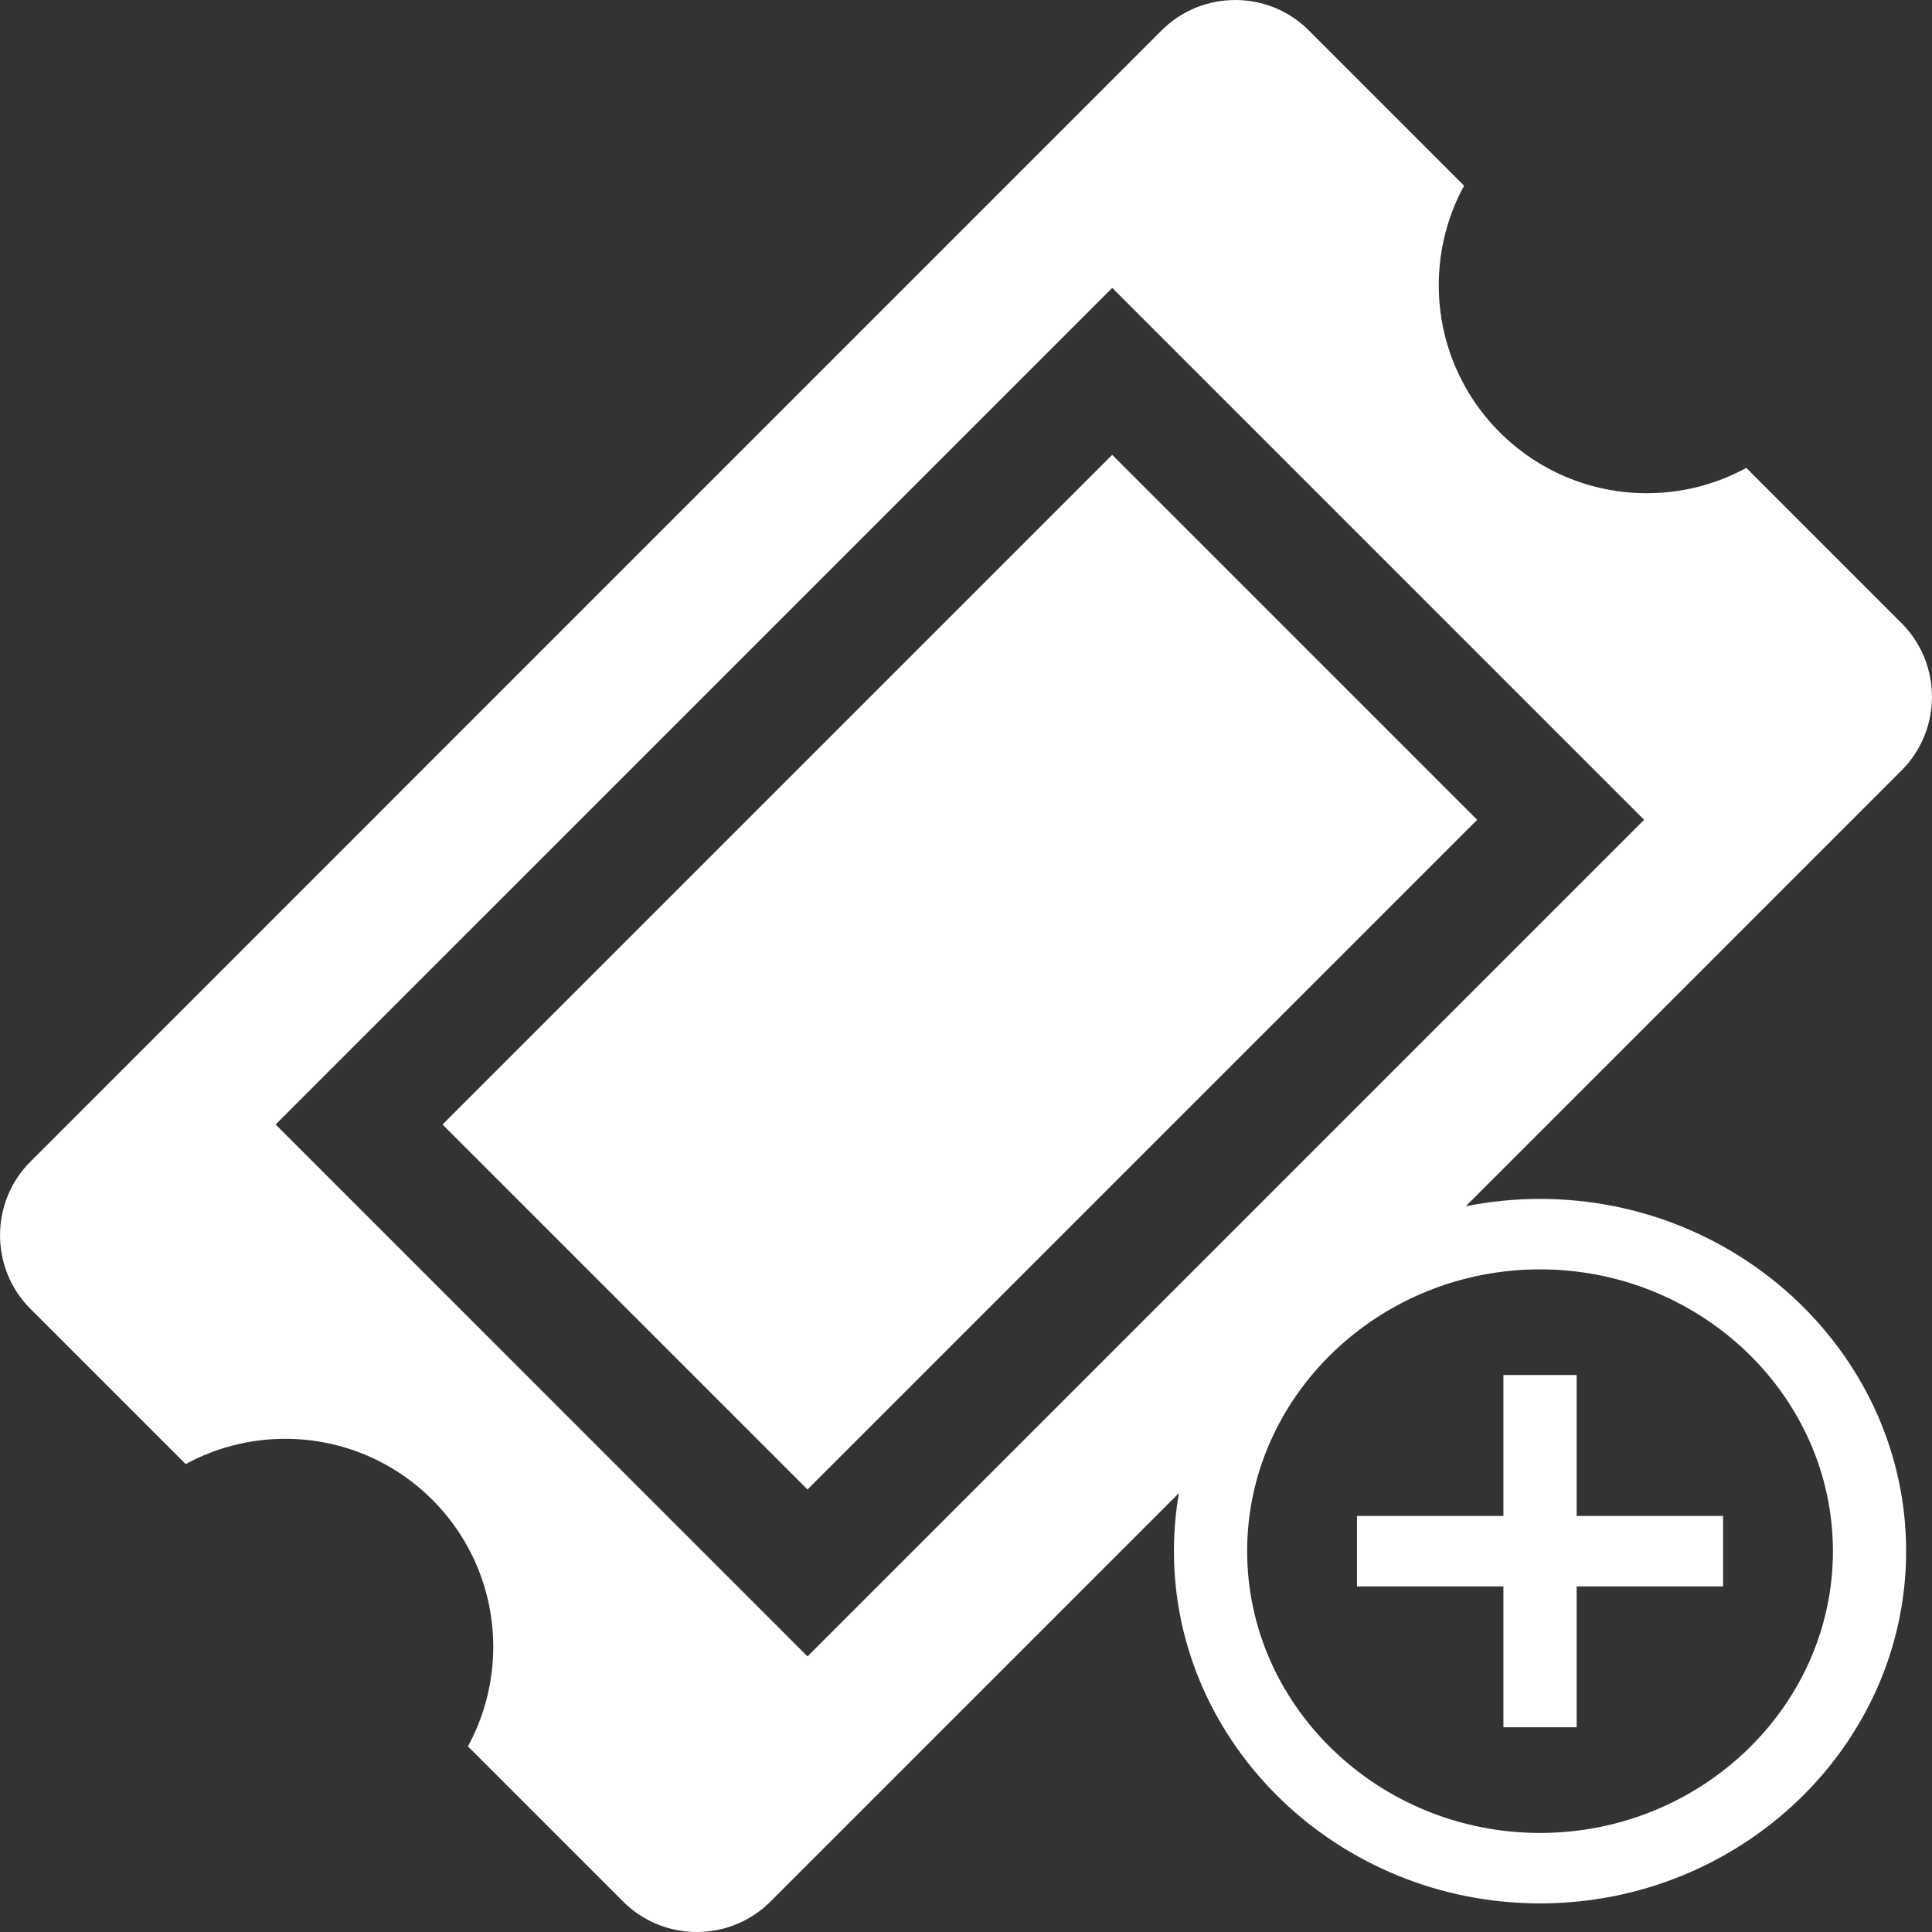 <?xml version="1.0" encoding="utf-8"?>
<svg id="Capa_1" style="enable-background:new 0 0 94.003 94.003;" x="0px" y="0px" width="512px" height="512px" viewBox="0 0 94.003 94.003" xmlns="http://www.w3.org/2000/svg">
  <rect x="0" y="0" width="94.003" height="94.003" fill="#333333" stroke="none"/>
  <g>
    <path d="M21.531,54.713L39.29,72.472l32.583-32.583L54.115,22.13L21.531,54.713z M92.524,30.323   l-7.556-7.557c-1.439,0.784-3.088,1.231-4.841,1.231c-5.591,0-10.123-4.532-10.123-10.122c0-1.753,0.448-3.402,1.232-4.841   l-7.557-7.557c-1.969-1.969-5.188-1.969-7.157,0L1.478,56.524c-1.968,1.968-1.968,5.188,0,7.156l7.558,7.557   c1.438-0.784,3.088-1.23,4.841-1.23c5.591,0,10.122,4.53,10.122,10.121c0,1.753-0.447,3.402-1.232,4.842l7.557,7.557   c1.969,1.968,5.189,1.968,7.158,0l55.044-55.046C94.493,35.512,94.493,32.292,92.524,30.323z M39.29,80.595L13.41,54.713   l40.707-40.705l25.879,25.881L39.29,80.595z" fill="#FFFFFF"/>
  </g>
  <g/>
  <g/>
  <g/>
  <g/>
  <g/>
  <g/>
  <g/>
  <g/>
  <g/>
  <g/>
  <g/>
  <g/>
  <g/>
  <g/>
  <g/>
  <g transform="matrix(0.118, 0, 0, 0.143, -32.289, 48.715)">
    <g id="add-circle-outline" transform="matrix(0.592, 0, 0, 0.47, 507.643, 139.938)">
      <path d="M 702.877 -27.12 L 651.877 -27.12 L 651.877 74.88 L 549.877 74.88 L 549.877 125.88 L 651.877 125.88 L 651.877 227.88 L 702.877 227.88 L 702.877 125.88 L 804.877 125.88 L 804.877 74.88 L 702.877 74.88 L 702.877 -27.12 Z M 677.377 -154.62 C 537.127 -154.62 422.377 -39.87 422.377 100.38 C 422.377 240.63 537.127 355.38 677.377 355.38 C 817.627 355.38 932.377 240.63 932.377 100.38 C 932.377 -39.87 817.627 -154.62 677.377 -154.62 Z M 677.377 304.38 C 565.177 304.38 473.377 212.58 473.377 100.38 C 473.377 -11.82 565.177 -103.62 677.377 -103.62 C 789.577 -103.62 881.377 -11.82 881.377 100.38 C 881.377 212.58 789.577 304.38 677.377 304.38 Z" fill="#FFFFFF"/>
    </g>
  </g>
</svg>
